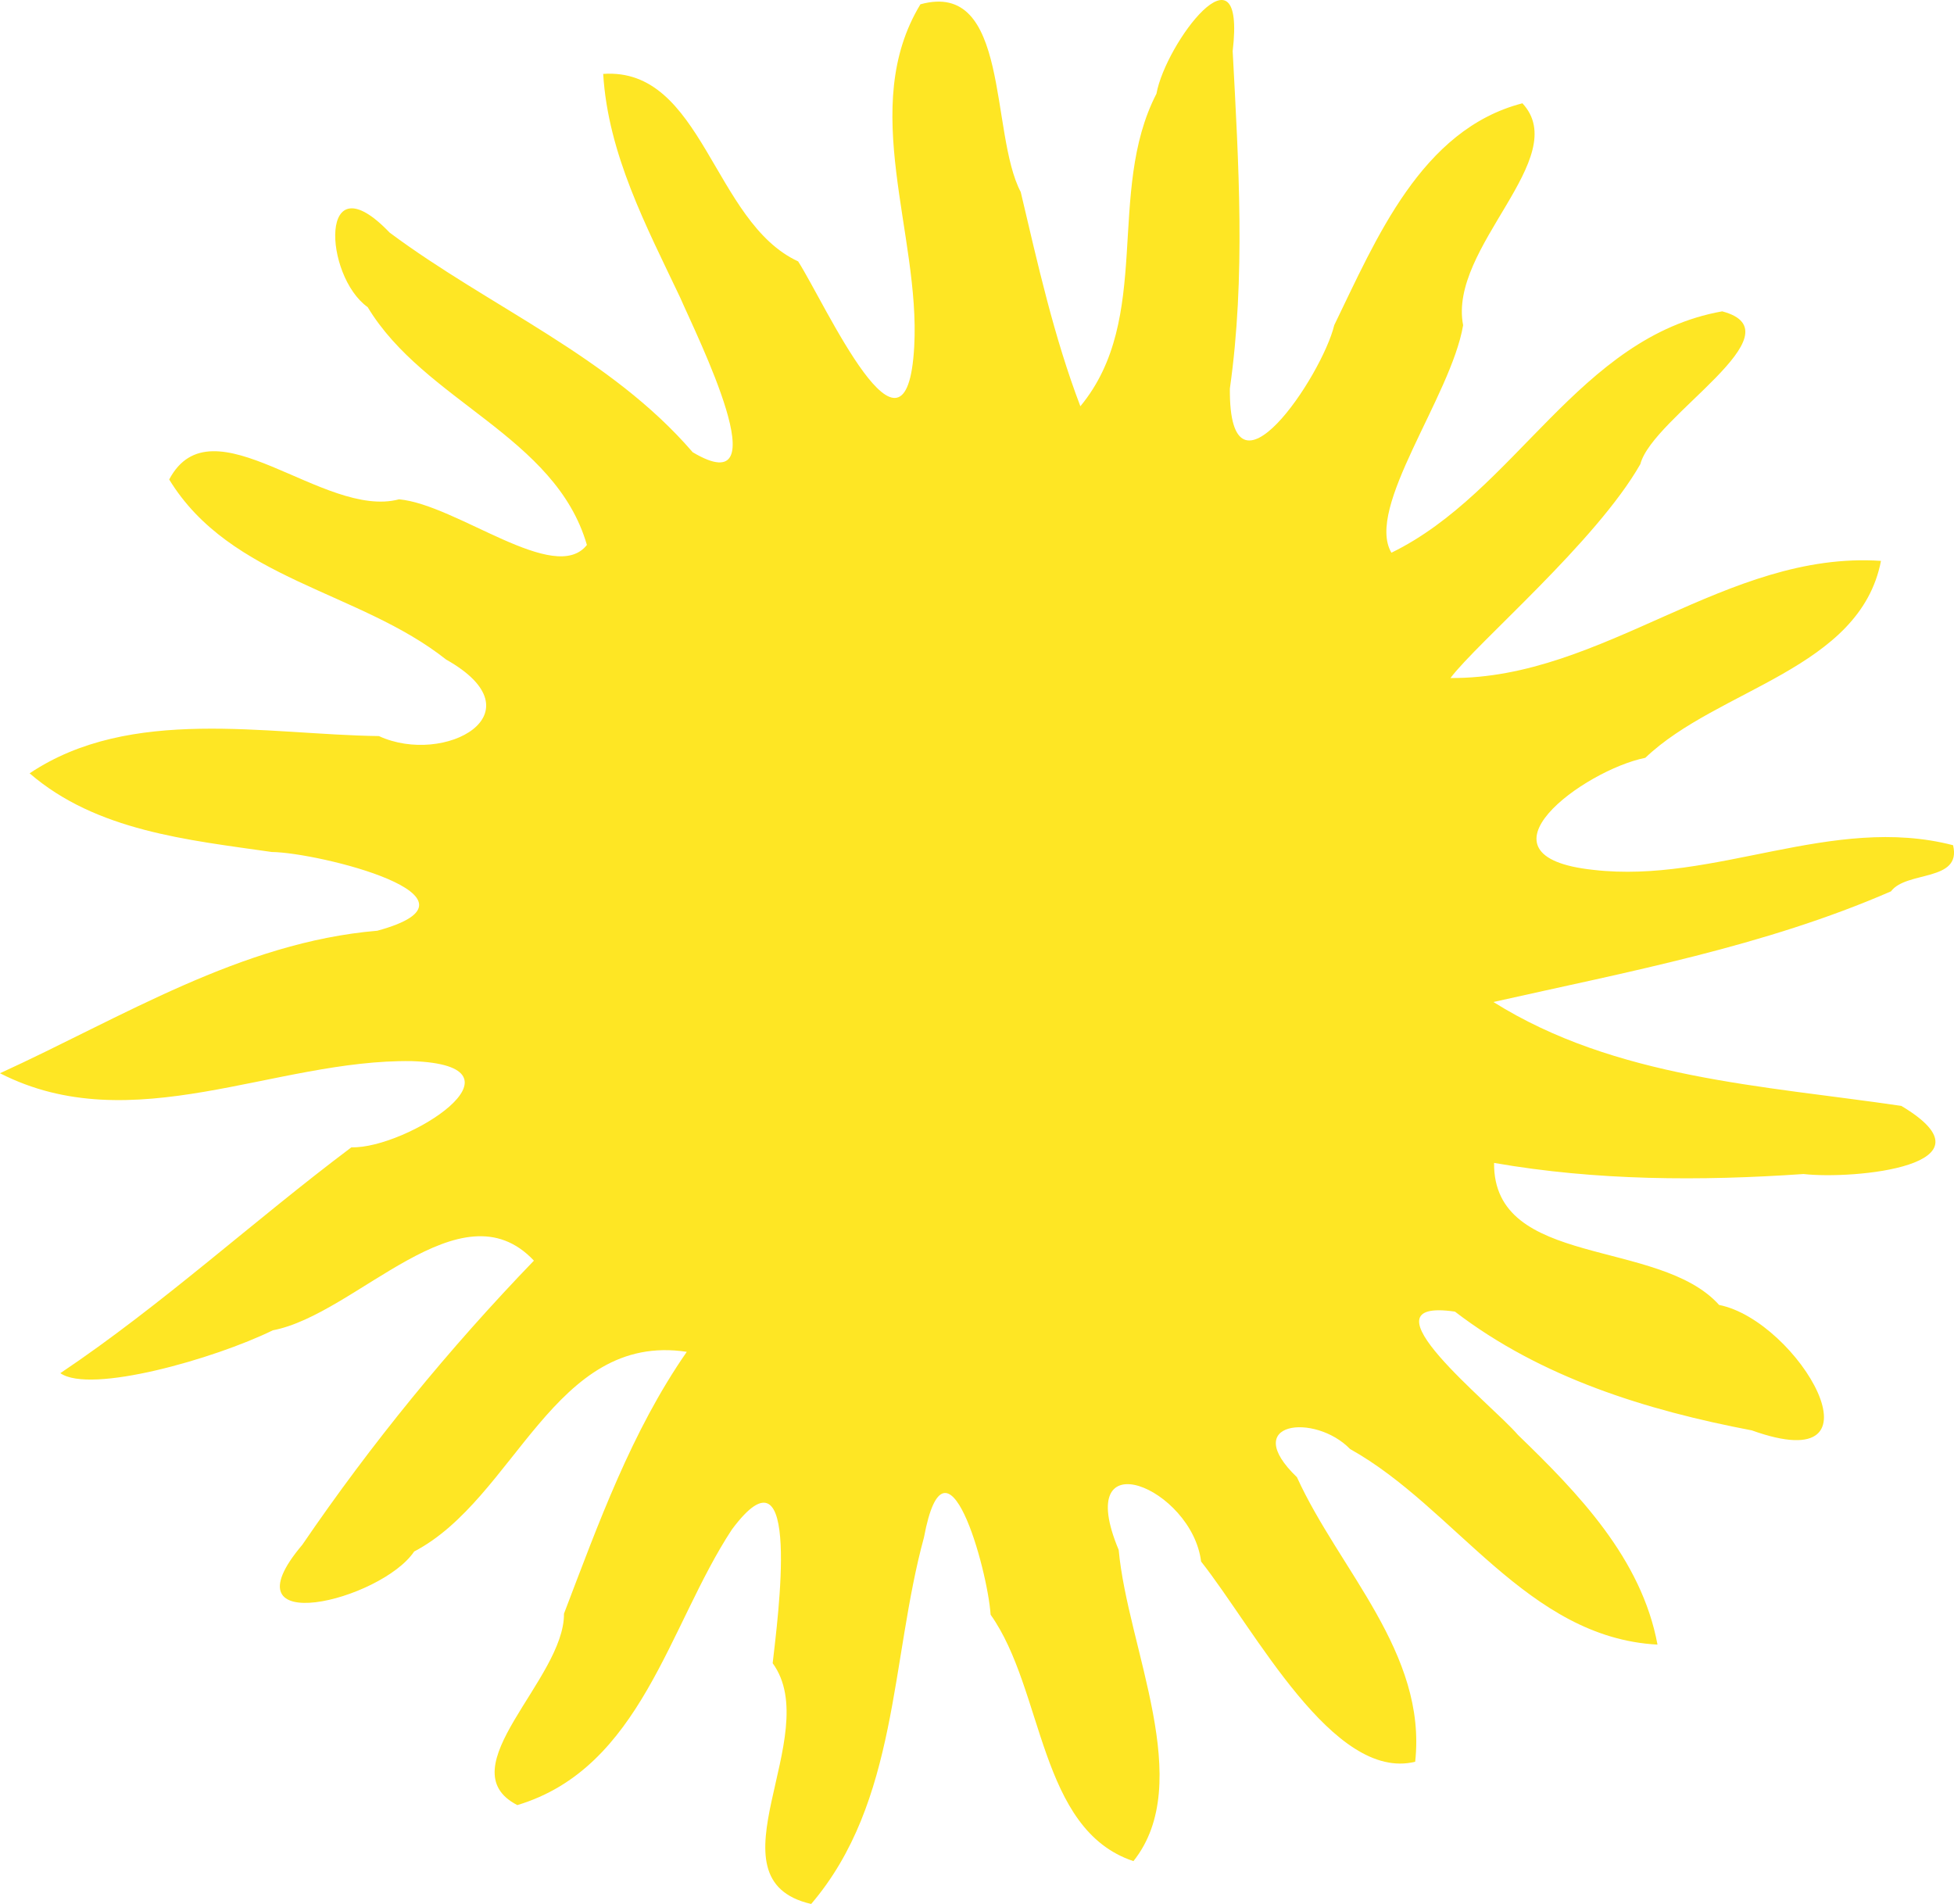 <?xml version="1.0" encoding="UTF-8" standalone="no"?>
<!-- Created with Inkscape (http://www.inkscape.org/) -->

<svg
   xmlns:dc="http://purl.org/dc/elements/1.1/"
   xmlns:cc="http://creativecommons.org/ns#"
   xmlns:rdf="http://www.w3.org/1999/02/22-rdf-syntax-ns#"
   xmlns:svg="http://www.w3.org/2000/svg"
   xmlns="http://www.w3.org/2000/svg"
   xmlns:sodipodi="http://sodipodi.sourceforge.net/DTD/sodipodi-0.dtd"
   xmlns:inkscape="http://www.inkscape.org/namespaces/inkscape"
   width="81.4"
   height="79.314"
   id="svg2913"
   version="1.1"
   inkscape:version="0.47pre4 r22446"
   sodipodi:docname="Nouveau document 7">
  <defs
     id="defs2915">
    <inkscape:perspective
       sodipodi:type="inkscape:persp3d"
       inkscape:vp_x="0 : 526.18109 : 1"
       inkscape:vp_y="0 : 1000 : 0"
       inkscape:vp_z="744.09448 : 526.18109 : 1"
       inkscape:persp3d-origin="372.04724 : 350.78739 : 1"
       id="perspective2921" />
    <inkscape:perspective
       id="perspective2900"
       inkscape:persp3d-origin="0.5 : 0.33333333 : 1"
       inkscape:vp_z="1 : 0.5 : 1"
       inkscape:vp_y="0 : 1000 : 0"
       inkscape:vp_x="0 : 0.5 : 1"
       sodipodi:type="inkscape:persp3d" />
  </defs>
  <sodipodi:namedview
     id="base"
     pagecolor="#ffffff"
     bordercolor="#666666"
     borderopacity="1.0"
     inkscape:pageopacity="0.0"
     inkscape:pageshadow="2"
     inkscape:zoom="3.959798"
     inkscape:cx="-23.336798"
     inkscape:cy="30.4467"
     inkscape:document-units="px"
     inkscape:current-layer="layer1"
     showgrid="false"
     inkscape:window-width="1280"
     inkscape:window-height="779"
     inkscape:window-x="0"
     inkscape:window-y="0"
     inkscape:window-maximized="1" />
  <g
     inkscape:label="Calque 1"
     inkscape:groupmode="layer"
     id="layer1"
     transform="translate(-396.253,-435.784)">
    <path
       style="fill:#fee624;fill-opacity:1"
       d="m 475.025,472.917 c -5.28,2.298 -10.972,3.351 -16.56,4.608 5.089,3.19 11.237,3.479 16.993,4.328 4.187,2.498 -2.003,3.074 -4.074,2.838 -4.295,0.296 -8.639,0.279 -12.891,-0.463 -0.04,4.397 6.873,3.122 9.375,5.917 3.288,0.65 7.21,7.324 1.361,5.225 -4.395,-0.838 -8.778,-2.196 -12.366,-4.947 -4.143,-0.605 1.537,3.855 2.623,5.134 2.52,2.434 5.152,5.159 5.815,8.737 -5.43,-0.286 -8.407,-5.693 -12.806,-8.147 -1.465,-1.51 -4.627,-1.147 -2.213,1.175 1.752,3.855 5.42,7.32 4.925,11.852 -3.411,0.844 -6.68,-5.509 -8.919,-8.341 -0.377,-3.062 -5.391,-5.164 -3.432,-0.482 0.373,4.091 3.222,9.692 0.614,12.963 -3.949,-1.314 -3.724,-7.134 -5.95,-10.265 -0.126,-1.906 -1.856,-8.138 -2.776,-3.222 -1.397,5.115 -1.065,11.018 -4.699,15.272 -4.46,-1.026 0.586,-7.023 -1.604,-10.029 0.199,-1.782 1.252,-9.547 -1.701,-5.567 -2.632,4.004 -3.772,9.924 -8.936,11.477 -2.958,-1.522 1.969,-5.247 1.943,-7.974 1.433,-3.75 2.808,-7.587 5.116,-10.908 -5.534,-0.84 -7.143,6.119 -11.356,8.317 -1.374,2.047 -8.016,3.685 -4.659,-0.281 2.871,-4.21 6.11,-8.167 9.647,-11.835 -3.053,-3.241 -7.403,2.245 -10.876,2.902 -2.442,1.195 -7.603,2.663 -8.852,1.786 4.254,-2.855 8.033,-6.336 12.124,-9.408 2.288,0.068 7.765,-3.41 2.52,-3.591 -5.712,-0.087 -11.644,3.325 -17.158,0.505 5.086,-2.326 10.044,-5.459 15.718,-5.937 5.115,-1.394 -2.474,-3.261 -4.395,-3.28 -3.494,-0.502 -7.302,-0.87 -10.089,-3.277 4.208,-2.819 9.864,-1.614 14.551,-1.552 2.728,1.259 6.785,-0.946 2.799,-3.188 -3.607,-2.861 -8.986,-3.321 -11.536,-7.501 1.79,-3.375 6.435,1.664 9.576,0.826 2.409,0.222 6.496,3.595 7.825,1.901 -1.311,-4.537 -6.769,-5.981 -9.132,-9.906 -1.834,-1.307 -2.053,-6.204 0.913,-3.107 4.177,3.112 9.186,5.155 12.627,9.151 3.705,2.207 0.173,-4.837 -0.521,-6.441 -1.408,-2.965 -3.006,-5.978 -3.208,-9.319 4.148,-0.286 4.573,6.176 8.121,7.81 1.125,1.757 4.519,9.339 4.836,3.54 0.257,-4.676 -2.346,-9.959 0.258,-14.25 3.743,-1.033 2.884,5.364 4.179,7.82 0.71,3.005 1.381,6.033 2.484,8.925 3.039,-3.674 1.054,-8.921 3.169,-13.019 0.384,-2.115 3.735,-6.544 3.176,-1.774 0.248,4.694 0.543,9.398 -0.117,14.055 -0.044,5.297 3.842,-0.536 4.348,-2.64 1.743,-3.584 3.624,-8.154 7.839,-9.243 2.113,2.273 -3.102,6.001 -2.47,9.245 -0.501,2.966 -4.093,7.614 -2.987,9.477 5.183,-2.527 7.796,-8.988 13.779,-10.055 3.304,0.877 -2.899,4.389 -3.409,6.364 -1.838,3.228 -6.789,7.423 -7.91,8.911 6.391,0.042 11.483,-5.311 17.934,-4.88 -0.872,4.515 -6.796,5.317 -9.817,8.204 -2.539,0.506 -7.492,4.108 -2.155,4.669 5.046,0.583 9.945,-2.332 14.975,-1.028 0.372,1.536 -1.947,1.057 -2.587,1.923 z"
       id="path2890" />
  </g>
</svg>
